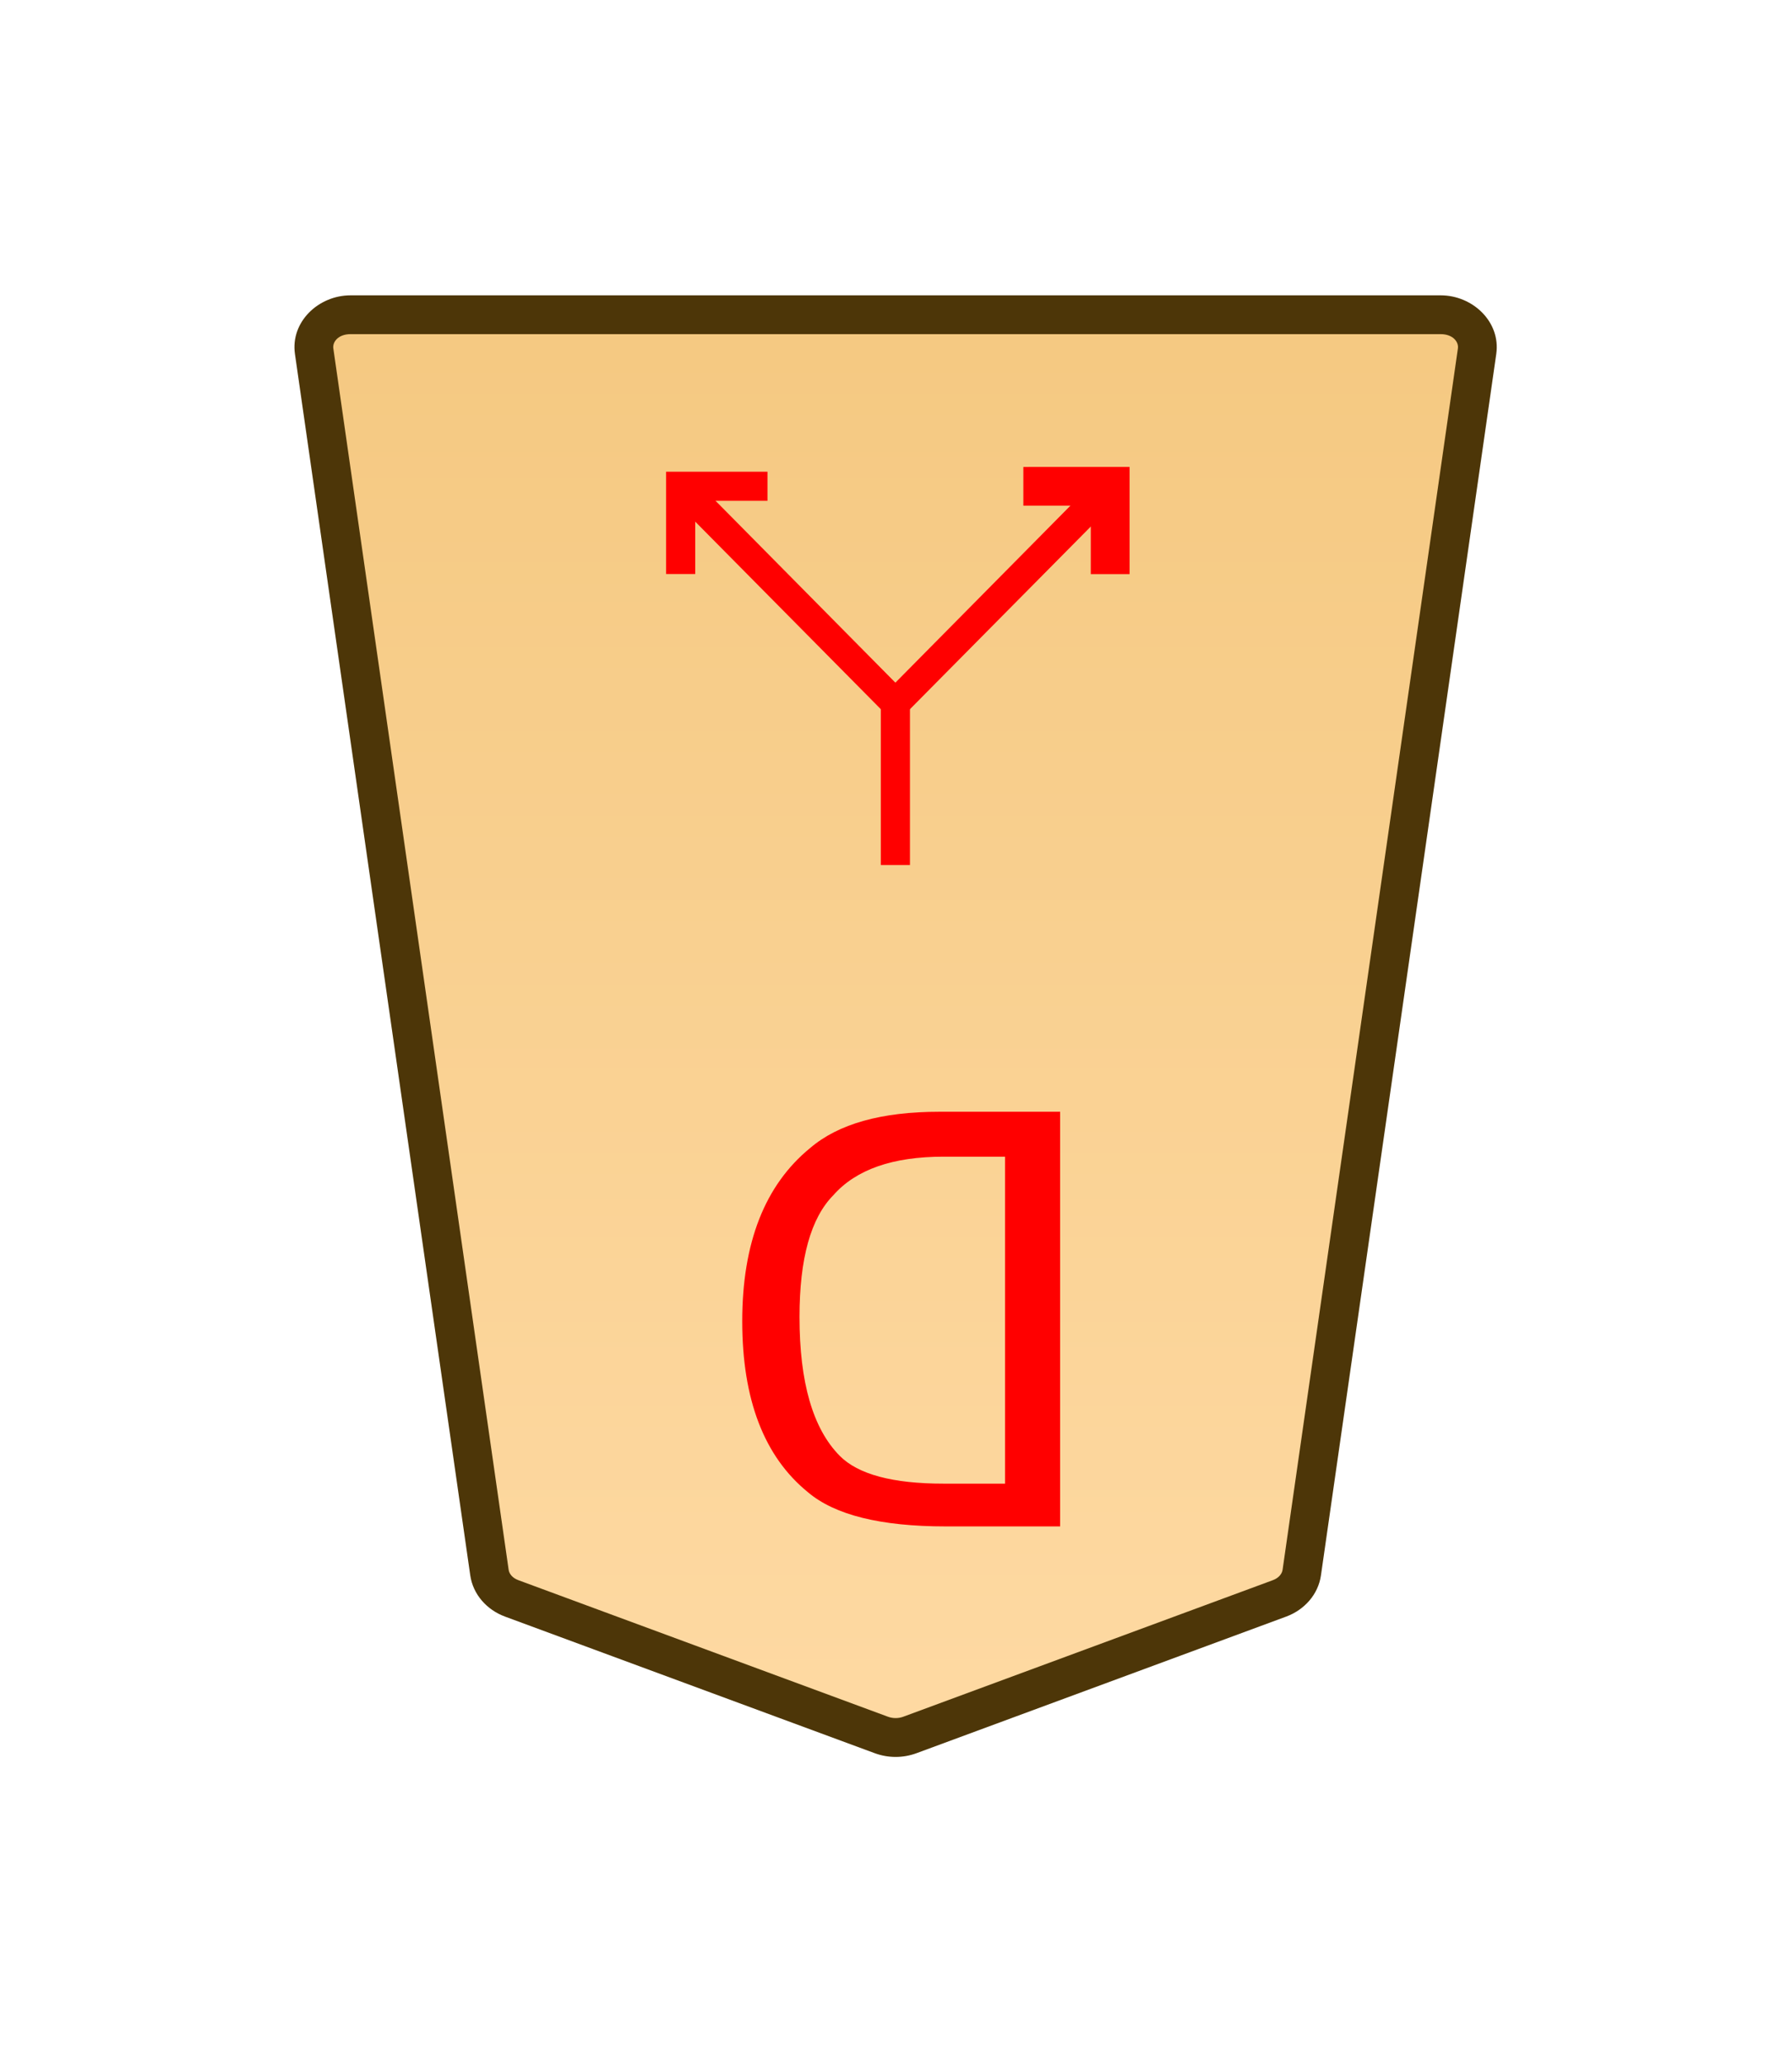 <?xml version="1.0" encoding="UTF-8" standalone="no"?>
<!-- Created with Inkscape (http://www.inkscape.org/) -->

<svg
   width="52.124"
   height="60"
   viewBox="0 0 52.124 60"
   version="1.1"
   id="svg1"
   sodipodi:docname="1_DOLPHINPROMOTED.svg"
   inkscape:version="1.2.1 (9c6d41e410, 2022-07-14)"
   xmlns:inkscape="http://www.inkscape.org/namespaces/inkscape"
   xmlns:sodipodi="http://sodipodi.sourceforge.net/DTD/sodipodi-0.dtd"
   xmlns:xlink="http://www.w3.org/1999/xlink"
   xmlns="http://www.w3.org/2000/svg"
   xmlns:svg="http://www.w3.org/2000/svg">
  <sodipodi:namedview
     id="namedview5830"
     pagecolor="#ffffff"
     bordercolor="#000000"
     borderopacity="0.25"
     inkscape:showpageshadow="2"
     inkscape:pageopacity="0.0"
     inkscape:pagecheckerboard="0"
     inkscape:deskcolor="#d1d1d1"
     inkscape:document-units="px"
     showgrid="false"
     inkscape:zoom="7.6817361"
     inkscape:cx="56.758003"
     inkscape:cy="35.929378"
     inkscape:window-width="1920"
     inkscape:window-height="1051"
     inkscape:window-x="0"
     inkscape:window-y="0"
     inkscape:window-maximized="1"
     inkscape:current-layer="svg1" />
  <defs
     id="defs1">
    <linearGradient
       id="linearGradient22">
      <stop
         style="stop-color:#ffdba6;stop-opacity:1;"
         offset="0"
         id="stop21" />
      <stop
         style="stop-color:#f2c478;stop-opacity:1;"
         offset="1"
         id="stop22" />
    </linearGradient>
    <clipPath
       clipPathUnits="userSpaceOnUse"
       id="clipPath1278-5-6">
      <path
         d="M 0,2834.646 H 2834.646 V 0 H 0 Z"
         transform="translate(-101.876,-1555.791)"
         id="path1278-85-0" />
    </clipPath>
    <linearGradient
       xlink:href="#linearGradient22"
       id="linearGradient18"
       gradientUnits="userSpaceOnUse"
       gradientTransform="translate(-2154.332,-3614.177)"
       x1="246.551"
       y1="3626.083"
       x2="246.551"
       y2="3541.044" />
  </defs>
  <g
     id="layer1"
     transform="matrix(1.879,0,0,1.879,-1279.861,1.658)">
    <g
       id="path61"
       clip-path="url(#clipPath1278-5-6)"
       transform="matrix(-0.353,0,0,0.353,689.06,23.848)">
      <path
         style="color:#000000;fill:url(#linearGradient18);stroke-miterlimit:10;-inkscape-stroke:none"
         d="m 0,0 -16.217,5.989 c -0.397,0.146 -0.844,0.146 -1.241,0 L -33.674,0 c -0.531,-0.196 -0.903,-0.627 -0.975,-1.131 l -7.687,-53.534 c -0.122,-0.848 0.627,-1.598 1.595,-1.598 h 23.904 23.903 c 0.969,0 1.717,0.75 1.596,1.598 L 0.975,-1.131 C 0.902,-0.627 0.531,-0.196 0,0"
         id="path118" />
      <path
         style="color:#000000;fill:#4d3608;stroke-miterlimit:10;-inkscape-stroke:none"
         d="m -40.74,-57.113 c -1.407,0 -2.638,1.166 -2.438,2.568 l 7.688,53.535 c 0.12,0.843 0.732,1.515 1.521,1.807 l 16.217,5.99 c 0.591,0.217 1.237,0.217 1.828,0 L 0.295,0.797 C 1.085,0.505 1.695,-0.169 1.816,-1.01 L 9.504,-54.545 c 0.2,-1.403 -1.03,-2.568 -2.438,-2.568 H -16.838 Z m 0,1.701 h 23.902 23.904 c 0.53,0 0.796,0.334 0.754,0.627 l -7.688,53.533 c -0.024,0.168 -0.156,0.355 -0.428,0.455 L -16.512,5.191 c -0.203,0.074 -0.45,0.074 -0.652,0 L -33.379,-0.797 c -0.272,-0.1 -0.404,-0.29 -0.428,-0.455 l -7.688,-53.533 c -0.042,-0.292 0.225,-0.627 0.754,-0.627 z"
         id="path119" />
    </g>
    <path
       style="color:#000000;fill:#ff0000;stroke-miterlimit:10;-inkscape-stroke:none"
       d="M -0.639,1.416 V 8.504 H 0.639 V 1.416 Z"
       id="path62"
       transform="matrix(-0.353,0,0,0.353,695,9.5)" />
    <path
       style="fill:#ff0000;stroke-width:0.354"
       d="m -698.475,-16.254 h -1.877 v -6.39 h 1.779 q 1.515,0 2.141,0.527 1.021,0.823 1.021,2.635 0,1.812 -1.054,2.668 -0.659,0.56 -2.009,0.56 z m -0.066,-5.731 h -0.955 v 5.039 h 0.955 q 1.186,0 1.713,-0.593 0.527,-0.527 0.527,-1.877 0,-1.515 -0.626,-2.141 -0.428,-0.428 -1.614,-0.428 z"
       id="text62"
       transform="scale(-0.996,-1.004)"
       aria-label="D" />
    <path
       style="color:#000000;fill:#ff0000;stroke-miterlimit:10;-inkscape-stroke:none"
       d="m -3.807,-4.484 v 1.275 h 3.168 V 0 h 1.277 v -4.484 z"
       id="path63"
       transform="matrix(-0.353,0,0,0.353,691.676,7.999)" />
    <path
       style="color:#000000;fill:#ff0000;stroke-miterlimit:10;-inkscape-stroke:none"
       d="M -4.658,-0.85 V 3.848 h 1.701 V 0.85 H 0 v -1.699 z"
       id="path64"
       transform="matrix(-0.353,0,0,0.353,696.981,6.642)" />
    <path
       style="color:#000000;fill:#ff0000;stroke-miterlimit:10;-inkscape-stroke:none"
       d="M 691.836,6.482 691.516,6.799 695,10.318 698.484,6.801 698.164,6.482 695,9.68 Z"
       id="path65" />
  </g>
</svg>
